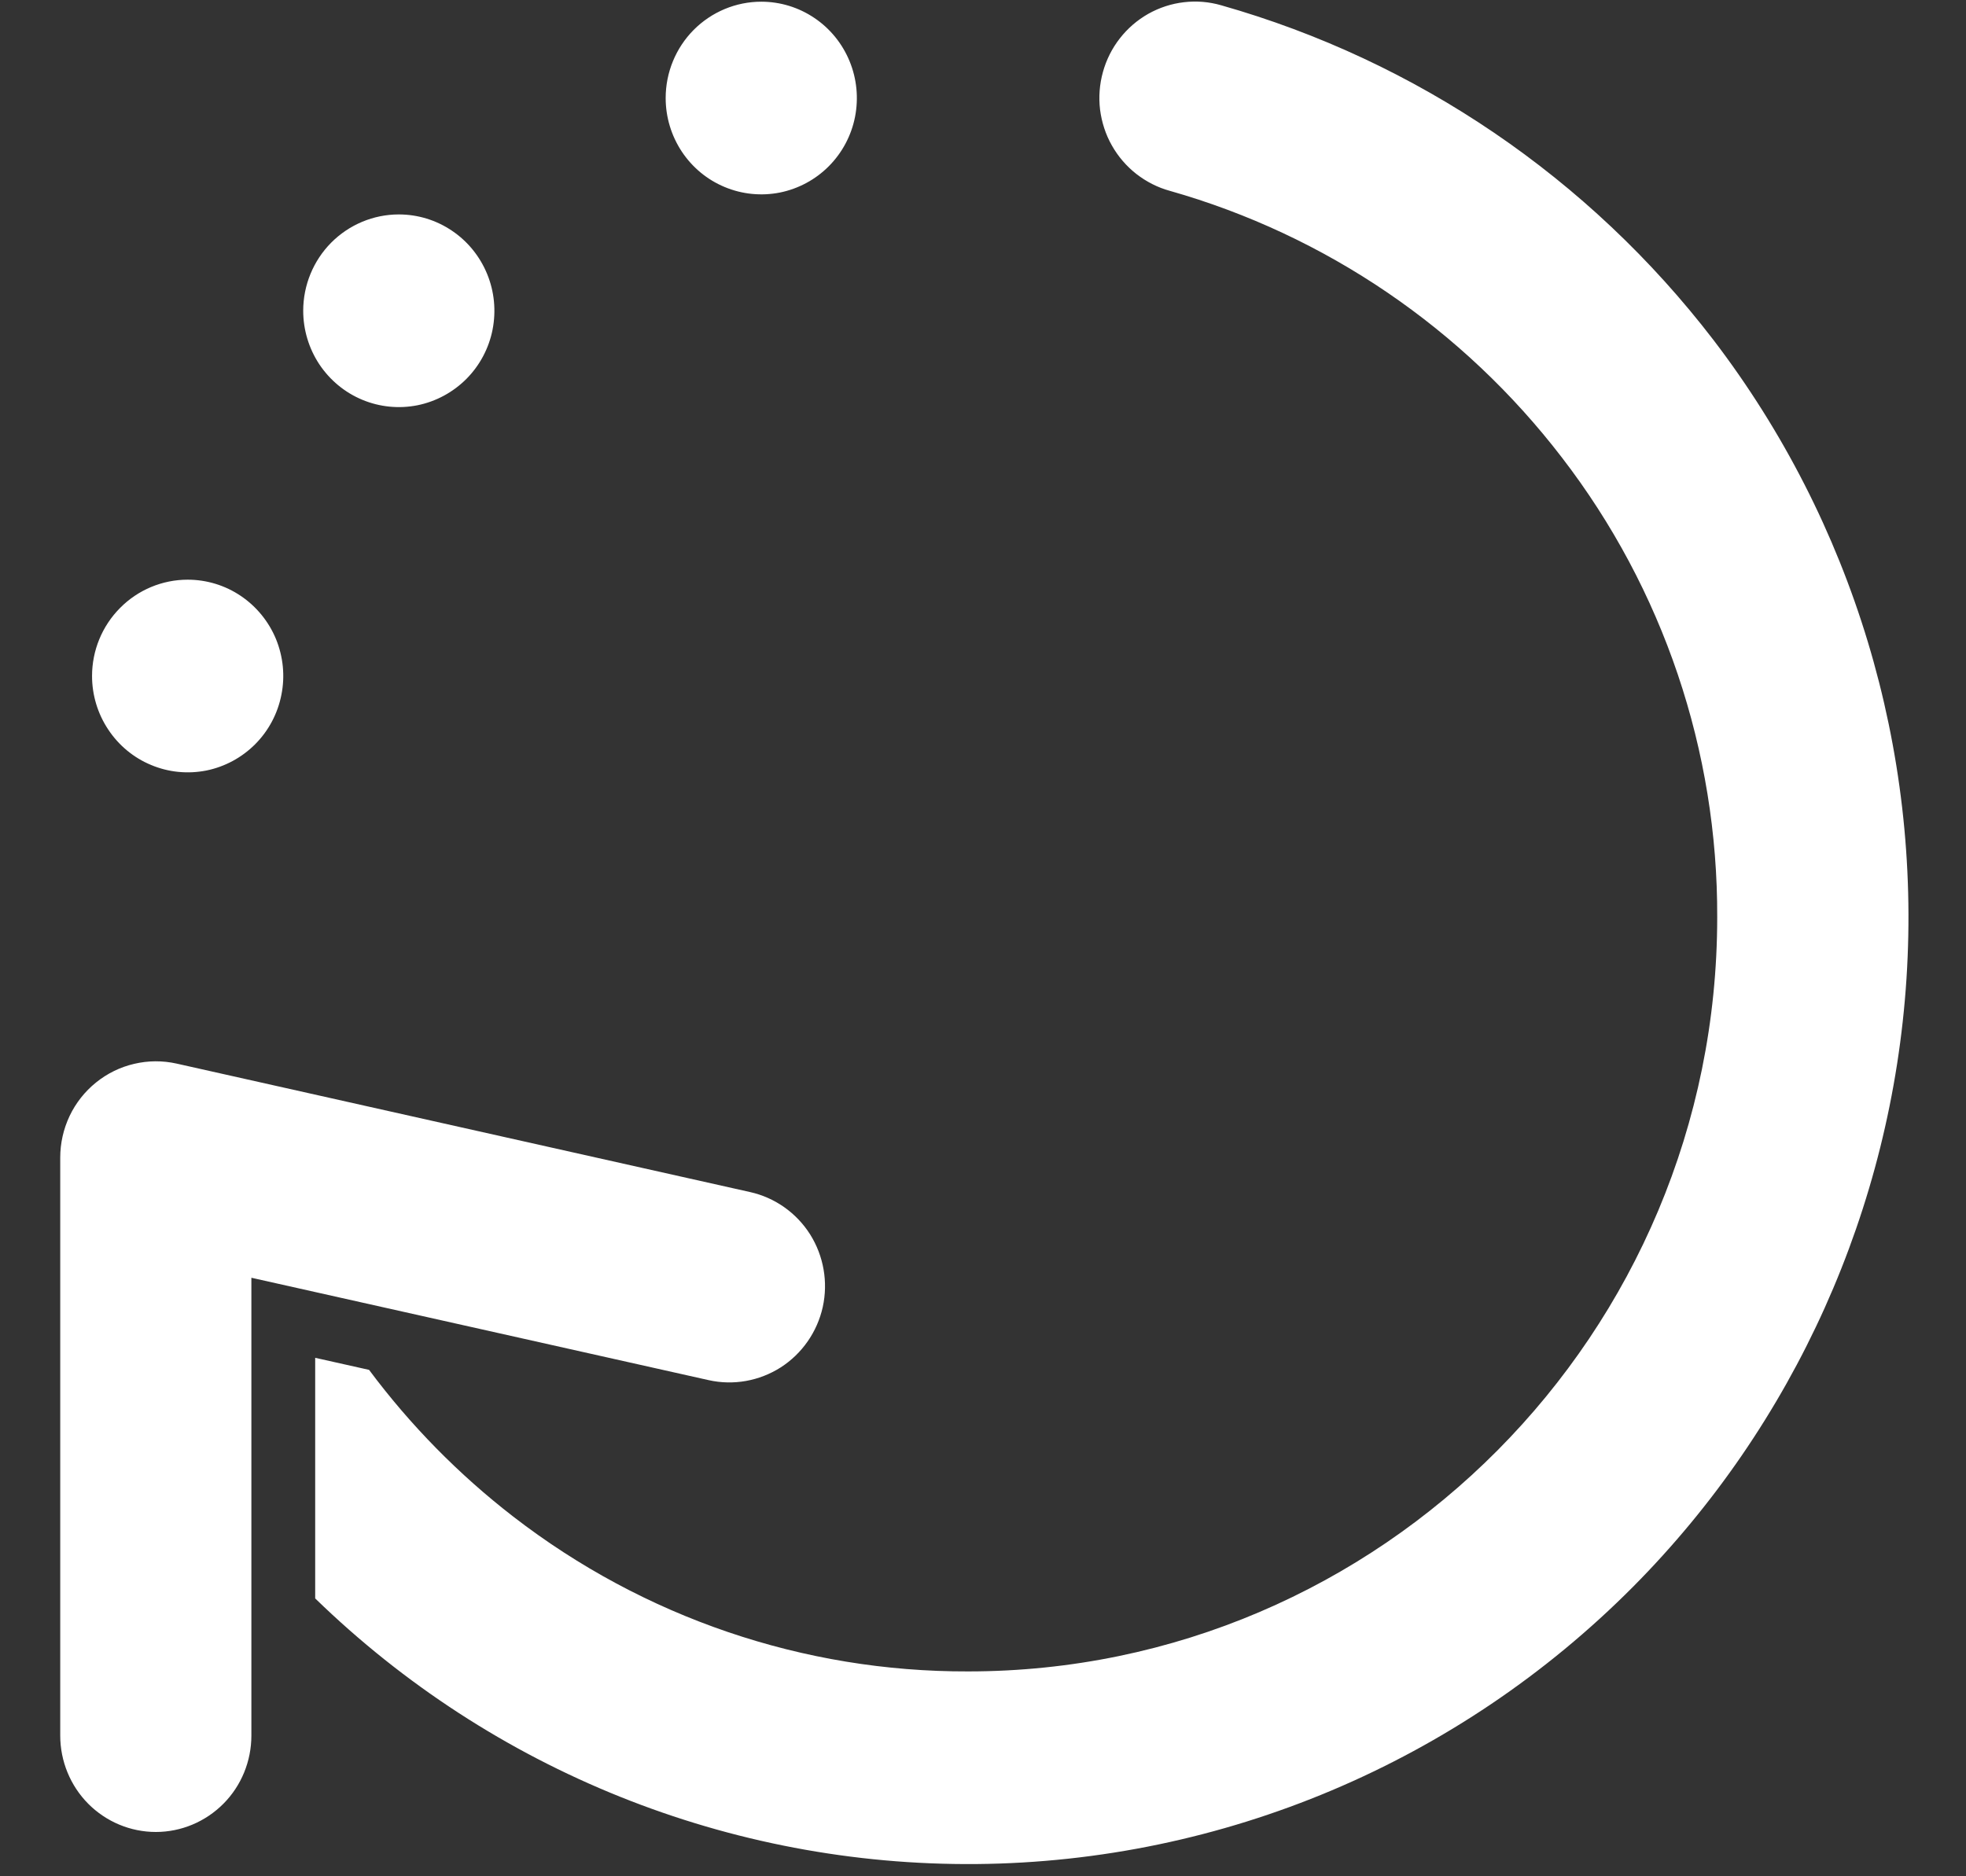 <svg width="22" height="21" viewBox="0 0 22 21" fill="none" xmlns="http://www.w3.org/2000/svg">
<rect x="0" y="0" width="22" height="21" fill="#333333" stroke="none"/>
<path d="M8.519 0.019C8.73 0.019 8.937 0.082 9.113 0.201C9.289 0.319 9.426 0.488 9.507 0.685C9.588 0.882 9.609 1.099 9.568 1.308C9.527 1.517 9.425 1.709 9.275 1.86C9.126 2.01 8.935 2.113 8.727 2.155C8.52 2.196 8.305 2.175 8.109 2.093C7.914 2.012 7.747 1.874 7.629 1.696C7.512 1.519 7.449 1.311 7.449 1.097C7.449 0.811 7.562 0.537 7.762 0.335C7.963 0.133 8.235 0.019 8.519 0.019ZM1.03 7.566C1.03 7.779 1.093 7.988 1.211 8.165C1.328 8.342 1.495 8.481 1.691 8.562C1.886 8.644 2.101 8.665 2.309 8.624C2.516 8.582 2.707 8.479 2.857 8.328C3.006 8.178 3.108 7.986 3.149 7.776C3.191 7.567 3.169 7.351 3.089 7.154C3.008 6.957 2.87 6.788 2.695 6.67C2.519 6.551 2.312 6.488 2.1 6.488C1.816 6.488 1.544 6.602 1.344 6.804C1.143 7.006 1.03 7.28 1.03 7.566ZM3.393 3.478C3.393 3.691 3.456 3.9 3.573 4.077C3.691 4.254 3.858 4.393 4.053 4.474C4.249 4.556 4.464 4.577 4.671 4.536C4.879 4.494 5.069 4.391 5.219 4.241C5.369 4.09 5.471 3.898 5.512 3.689C5.553 3.479 5.532 3.263 5.451 3.066C5.37 2.869 5.233 2.7 5.057 2.582C4.881 2.463 4.674 2.4 4.463 2.4C4.179 2.4 3.907 2.514 3.706 2.716C3.506 2.918 3.393 3.192 3.393 3.478ZM19.174 3.805C17.784 1.993 15.853 0.68 13.665 0.059C13.53 0.02 13.388 0.008 13.248 0.025C13.108 0.041 12.972 0.086 12.849 0.155C12.726 0.225 12.618 0.318 12.531 0.43C12.444 0.541 12.38 0.669 12.342 0.806C12.304 0.943 12.293 1.086 12.31 1.227C12.328 1.368 12.372 1.505 12.442 1.628C12.512 1.752 12.605 1.86 12.716 1.947C12.828 2.034 12.955 2.099 13.091 2.136C14.834 2.631 16.372 3.678 17.479 5.122C18.611 6.593 19.223 8.404 19.216 10.267C19.216 14.921 15.456 18.707 10.833 18.707C8.993 18.713 7.203 18.103 5.743 16.974C5.134 16.503 4.591 15.951 4.13 15.332L3.527 15.197V17.89C5.512 19.82 8.169 20.887 10.927 20.863C13.684 20.838 16.322 19.724 18.274 17.76C20.08 15.941 21.168 13.522 21.334 10.953C21.5 8.385 20.732 5.844 19.174 3.805V3.805ZM2.813 19.425V14.301L7.93 15.447C8.207 15.509 8.497 15.457 8.737 15.304C8.976 15.15 9.145 14.907 9.207 14.628C9.268 14.349 9.217 14.057 9.065 13.815C8.912 13.574 8.671 13.404 8.394 13.342L1.976 11.904C1.819 11.869 1.657 11.87 1.501 11.907C1.345 11.943 1.199 12.015 1.074 12.116C0.949 12.217 0.848 12.345 0.779 12.49C0.71 12.636 0.674 12.795 0.674 12.957V19.425C0.674 19.711 0.787 19.986 0.987 20.188C1.188 20.39 1.46 20.504 1.744 20.504C2.027 20.504 2.299 20.39 2.5 20.188C2.701 19.986 2.813 19.711 2.813 19.425Z" fill="white"/>
</svg>
